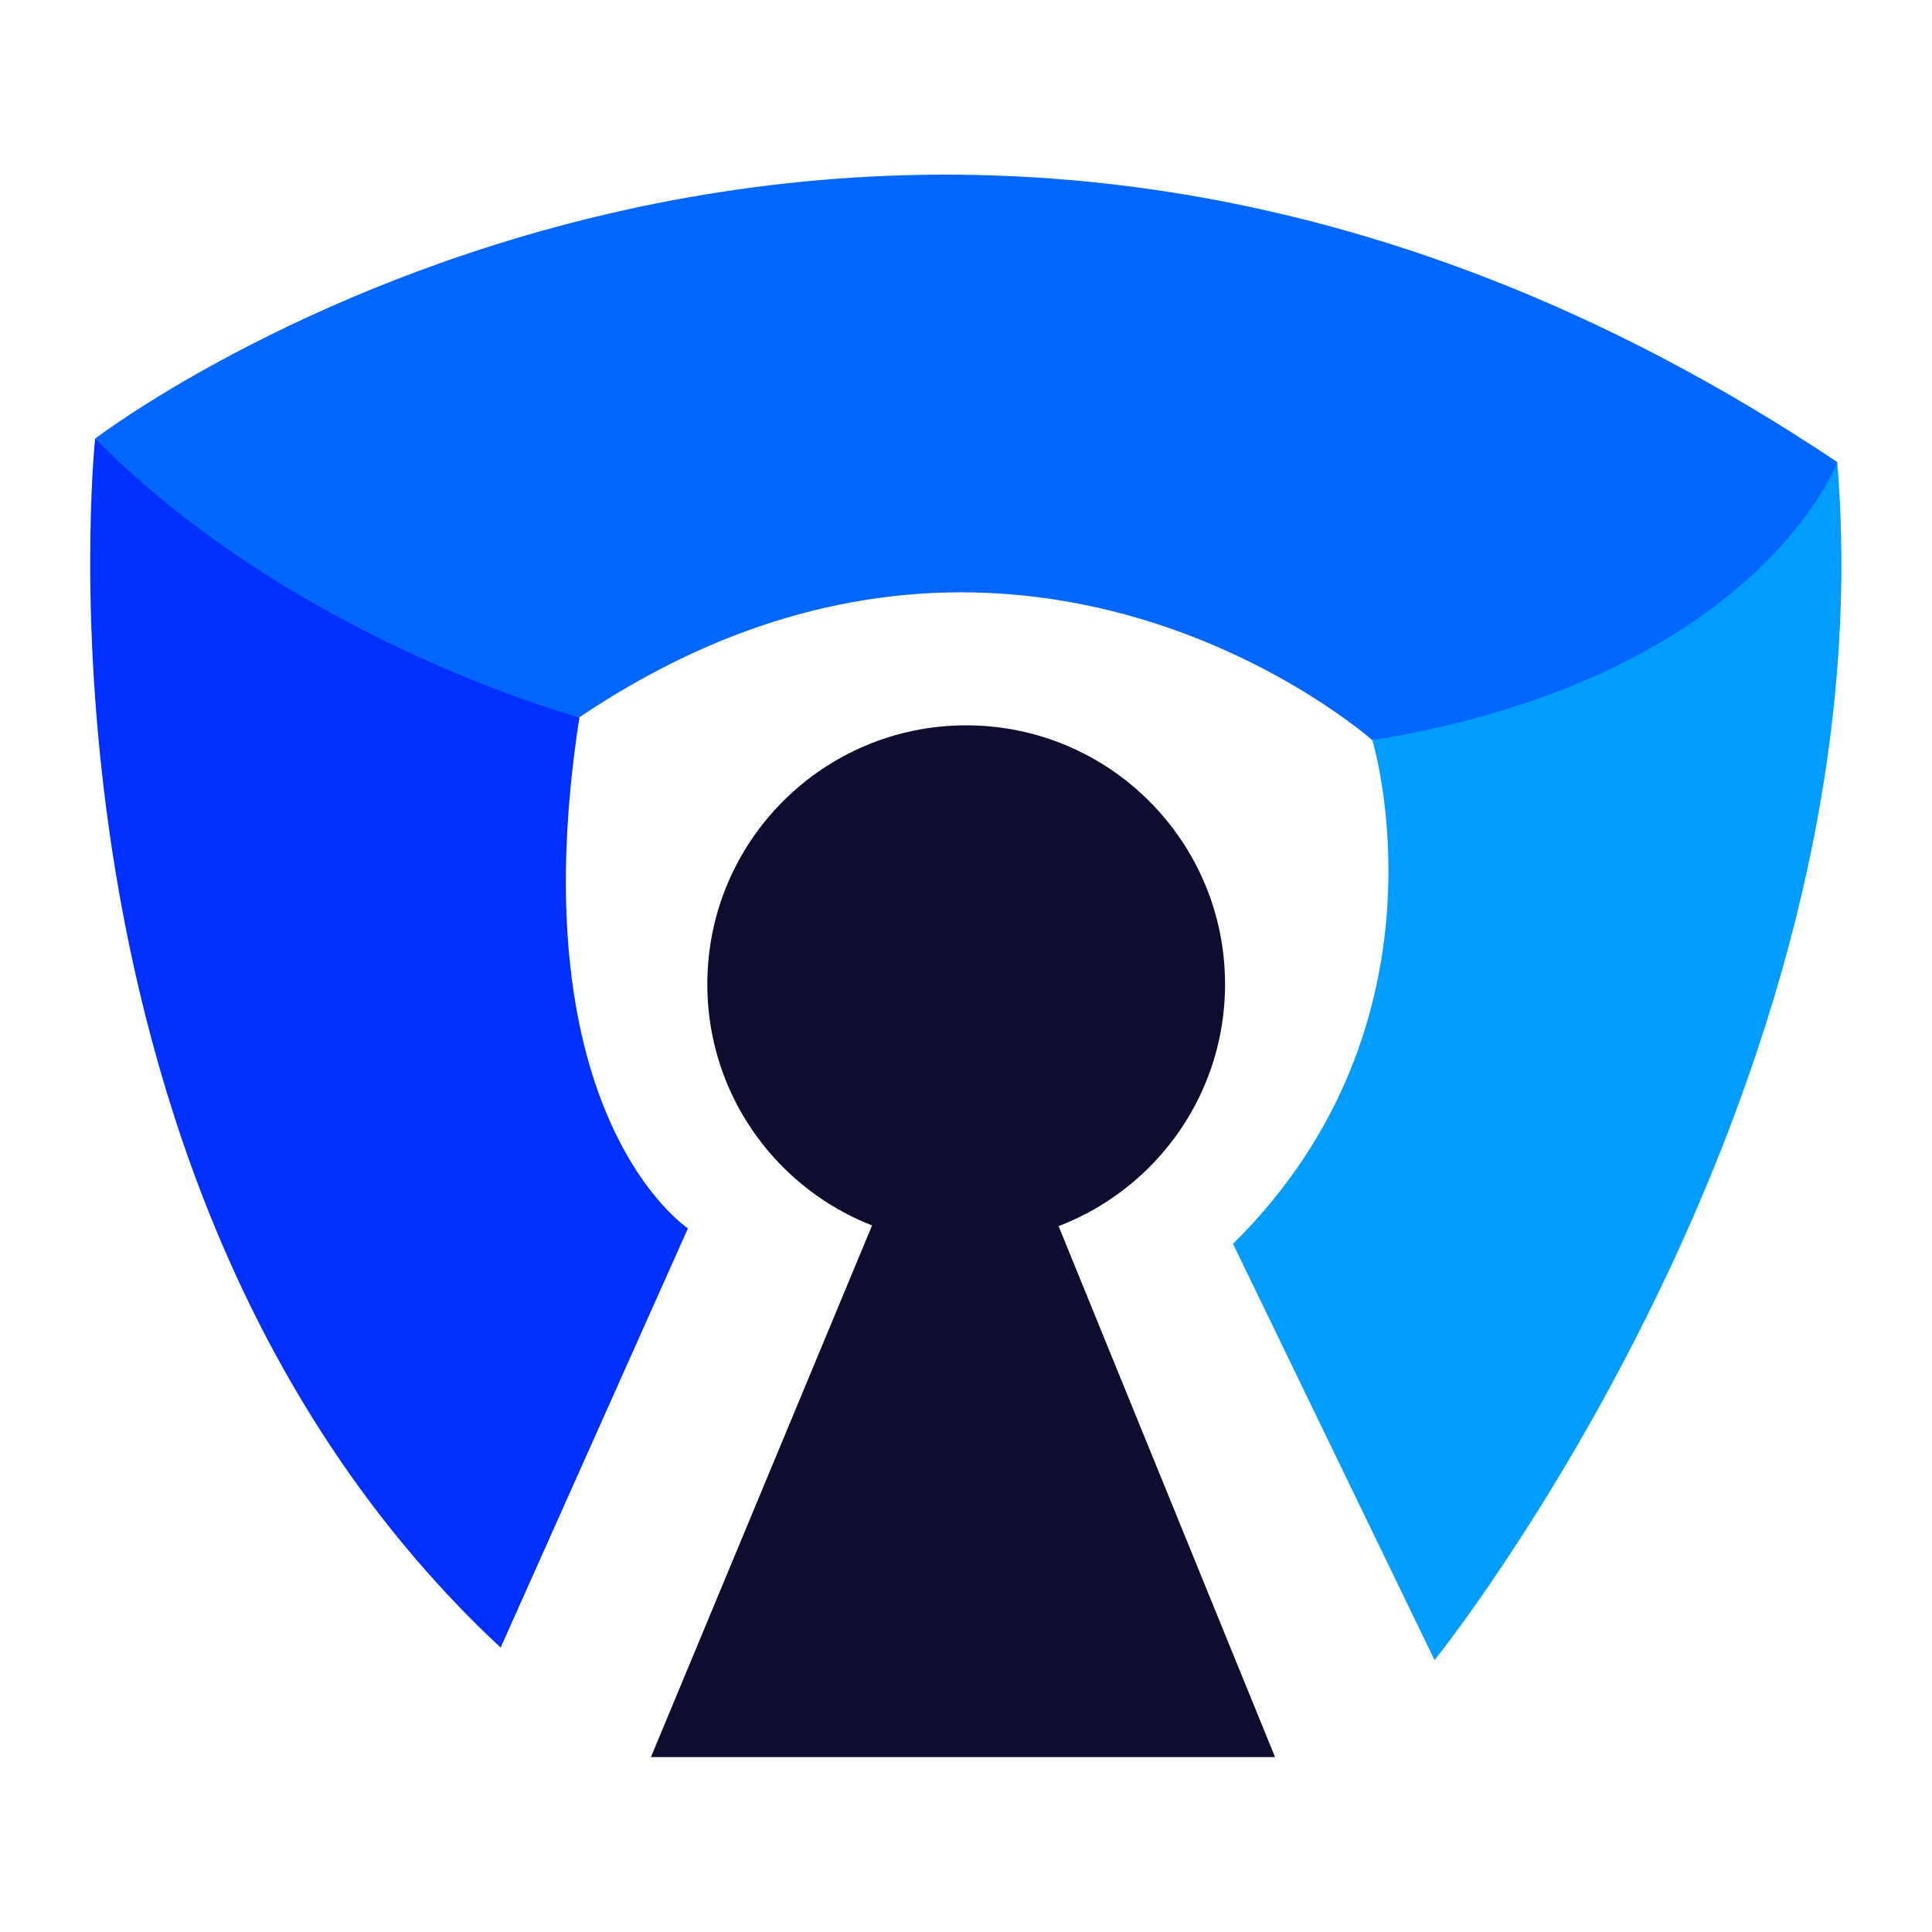 <?xml version="1.0" encoding="UTF-8" standalone="no"?>
<svg
   width="64"
   height="64"
   version="1.1"
   viewBox="0 0 64 64"
   id="svg96"
   sodipodi:docname="airvpn.svg"
   inkscape:version="1.2.1 (9c6d41e410, 2022-07-14)"
   xml:space="preserve"
   xmlns:inkscape="http://www.inkscape.org/namespaces/inkscape"
   xmlns:sodipodi="http://sodipodi.sourceforge.net/DTD/sodipodi-0.dtd"
   xmlns:xlink="http://www.w3.org/1999/xlink"
   xmlns="http://www.w3.org/2000/svg"
   xmlns:svg="http://www.w3.org/2000/svg"
   xmlns:rdf="http://www.w3.org/1999/02/22-rdf-syntax-ns#"
   xmlns:cc="http://creativecommons.org/ns#"
   xmlns:dc="http://purl.org/dc/elements/1.1/"><sodipodi:namedview
     id="namedview98"
     pagecolor="#ffffff"
     bordercolor="#999999"
     borderopacity="1"
     inkscape:showpageshadow="0"
     inkscape:pageopacity="0"
     inkscape:pagecheckerboard="0"
     inkscape:deskcolor="#d1d1d1"
     showgrid="false"
     inkscape:zoom="2.0058594"
     inkscape:cx="-44.619279"
     inkscape:cy="-86.247322"
     inkscape:window-width="3840"
     inkscape:window-height="2072"
     inkscape:window-x="1919"
     inkscape:window-y="0"
     inkscape:window-maximized="1"
     inkscape:current-layer="svg96"><inkscape:grid
       type="xygrid"
       id="grid4168" /></sodipodi:namedview><defs
     id="defs24"><linearGradient
       inkscape:collect="always"
       id="linearGradient18297"><stop
         style="stop-color:#57c9ef;stop-opacity:1"
         offset="0"
         id="stop18293" /><stop
         style="stop-color:#0a74ea;stop-opacity:0.996"
         offset="1"
         id="stop18295" /></linearGradient><linearGradient
       inkscape:collect="always"
       id="linearGradient16058"><stop
         style="stop-color:#47ffff;stop-opacity:1;"
         offset="0"
         id="stop16054" /><stop
         style="stop-color:#0a74ea;stop-opacity:0.996"
         offset="1"
         id="stop16056" /></linearGradient><linearGradient
       id="linearGradient967"
       x1="400.4"
       x2="400.4"
       y1="545.62"
       y2="517.62"
       gradientTransform="matrix(1.586 0 0 1.586 -655.16 -673.64)"
       gradientUnits="userSpaceOnUse"><stop
         stop-color="#d3d3d3"
         offset="0"
         id="stop4" /><stop
         stop-color="#fcf9f9"
         offset="1"
         id="stop6" /></linearGradient><linearGradient
       id="linearGradient969"
       x1="400.4"
       x2="400.4"
       y1="545.62"
       y2="517.62"
       gradientTransform="matrix(1.638 0 0 1.638 -729.8 -679.16)"
       gradientUnits="userSpaceOnUse"><stop
         stop-color="#8d3aff"
         offset="0"
         id="stop9" /><stop
         stop-color="#ff3680"
         offset="1"
         id="stop11" /></linearGradient><linearGradient
       id="linearGradient1064"
       x1="32.001"
       x2="32.001"
       y1="9.241"
       y2="54.416"
       gradientTransform="translate(-6.873e-5)"
       gradientUnits="userSpaceOnUse"><stop
         stop-color="#58caef"
         offset="0"
         id="stop14" /><stop
         stop-color="#0c77eb"
         offset="1"
         id="stop16" /></linearGradient><linearGradient
       id="linearGradient1072"
       x1="32"
       x2="32"
       y1="4.5"
       y2="59.5"
       gradientUnits="userSpaceOnUse"><stop
         stop-color="#45b2e9"
         offset="0"
         id="stop19" /><stop
         stop-color="#0a74ea"
         stop-opacity=".996"
         offset="1"
         id="stop21" /></linearGradient><linearGradient
       inkscape:collect="always"
       xlink:href="#linearGradient16058"
       id="linearGradient16060"
       x1="32"
       y1="10"
       x2="32"
       y2="53.75"
       gradientUnits="userSpaceOnUse"
       gradientTransform="translate(116.366)" /><linearGradient
       inkscape:collect="always"
       xlink:href="#linearGradient18297"
       id="linearGradient18299"
       x1="32"
       y1="19"
       x2="32"
       y2="38"
       gradientUnits="userSpaceOnUse"
       gradientTransform="translate(116.366)" /></defs><g
     transform="matrix(3.78 0 0 3.78 -82.525 3.39)"
     fill="#5e4aa6"
     image-rendering="optimizeSpeed"
     stroke-width=".265"
     id="g34"><circle
       cx="-330.35"
       cy="-328.38"
       r="0"
       id="circle26" /><circle
       cx="-312.11"
       cy="-326.25"
       r="0"
       id="circle28" /><circle
       cx="-306.02"
       cy="-333.07"
       r="0"
       id="circle30" /><circle
       cx="-308.84"
       cy="-326.01"
       r="0"
       id="circle32" /></g><circle
     cx="-19.786"
     cy="169.92"
     r="0"
     fill="url(#linearGradient967)"
     image-rendering="optimizeSpeed"
     id="circle36" /><circle
     cx="-73.575"
     cy="192.07"
     r="0"
     fill="none"
     image-rendering="optimizeSpeed"
     stroke="url(#linearGradient969)"
     stroke-width="2.13"
     id="circle38" /><g
     transform="matrix(3.78 0 0 3.78 -82.525 3.39)"
     fill="#5e4aa6"
     image-rendering="optimizeSpeed"
     stroke-width=".265"
     id="g56"><circle
       cx="-330.35"
       cy="-328.38"
       r="0"
       id="circle40" /><circle
       cx="-312.11"
       cy="-326.25"
       r="0"
       id="circle42" /><circle
       cx="-306.02"
       cy="-333.07"
       r="0"
       id="circle44" /><circle
       cx="-308.84"
       cy="-326.01"
       r="0"
       id="circle46" /><circle
       cx="-330.35"
       cy="-328.38"
       r="0"
       id="circle48" /><circle
       cx="-312.11"
       cy="-326.25"
       r="0"
       id="circle50" /><circle
       cx="-306.02"
       cy="-333.07"
       r="0"
       id="circle52" /><circle
       cx="-308.84"
       cy="-326.01"
       r="0"
       id="circle54" /></g><circle
     cx="-19.786"
     cy="169.92"
     r="0"
     fill="url(#linearGradient967)"
     image-rendering="optimizeSpeed"
     id="circle58" /><circle
     cx="-73.575"
     cy="192.07"
     r="0"
     fill="none"
     image-rendering="optimizeSpeed"
     stroke="url(#linearGradient969)"
     stroke-width="2.13"
     id="circle60" /><g
     transform="matrix(3.78 0 0 3.78 -82.525 3.388)"
     fill="#5e4aa6"
     image-rendering="optimizeSpeed"
     stroke-width=".265"
     id="g70"><circle
       cx="-330.35"
       cy="-328.38"
       r="0"
       id="circle62" /><circle
       cx="-312.11"
       cy="-326.25"
       r="0"
       id="circle64" /><circle
       cx="-306.02"
       cy="-333.07"
       r="0"
       id="circle66" /><circle
       cx="-308.84"
       cy="-326.01"
       r="0"
       id="circle68" /></g><circle
     cx="-19.787"
     cy="169.91"
     r="0"
     fill="url(#linearGradient967)"
     image-rendering="optimizeSpeed"
     id="circle72" /><circle
     cx="-73.575"
     cy="192.07"
     r="0"
     fill="none"
     image-rendering="optimizeSpeed"
     stroke="url(#linearGradient969)"
     stroke-width="2.13"
     id="circle74" /><path
     id="path240"
     style="color:#eaeaea;fill:url(#linearGradient16060);fill-opacity:1;stroke-width:13.702;stroke-dasharray:none"
     class="ColorScheme-Text"
     d="m 148.366,10.25 c -11.13,0 -20.691,4.551 -29,10.875 l 29,32.625 29,-32.625 c -8.277,-6.254 -17.956,-10.875 -29,-10.875 z m 0,6.75 c 3.289,0 6,2.711 6,6 v 1.242 c 1.709,0.526 3,2.075 3,3.939 v 7.637 C 157.366,38.1 155.466,40 153.184,40 h -9.637 c -2.282,0 -4.182,-1.9 -4.182,-4.182 v -7.637 c 0,-1.865 1.291,-3.413 3,-3.939 V 23 c 0,-3.289 2.711,-6 6,-6 z"
     sodipodi:nodetypes="scccssscsssssscss" /><path
     style="color:#dedede;fill:url(#linearGradient18299);fill-opacity:1;stroke-width:4;-inkscape-stroke:none"
     d="m 148.366,19 c -2.216,0 -4,1.784 -4,4 v 3 h -0.818 c -1.209,0 -2.182,0.973 -2.182,2.182 v 7.637 c 0,1.209 0.973,2.182 2.182,2.182 h 9.637 c 1.209,0 2.182,-0.973 2.182,-2.182 V 28.182 C 155.366,26.973 154.393,26 153.184,26 h -0.818 v -3 c 0,-2.216 -1.784,-4 -4,-4 z m 0,2 c 1.108,0 2,0.892 2,2 v 3 h -4 v -3 c 0,-1.108 0.892,-2 2,-2 z m 0,9 a 2,2 0 0 1 2,2 2,2 0 0 1 -2,2 2,2 0 0 1 -2,-2 2,2 0 0 1 2,-2 z"
     id="path15257" /><g
     id="g19173"
     transform="matrix(0.228,0,0,0.228,65.879,49.202)"><path
       style="opacity:1;fill:#009dff;fill-opacity:1;stroke:none;stroke-width:1px;stroke-linecap:butt;stroke-linejoin:miter;stroke-opacity:1"
       d="m -89.555,-108.252 c 0,0 12.489,40.842 -20.241,73.174 l 29.281,60.474 c 0,0 66.053,-81.937 58.51,-174.058 0,0 -14.87,29.682 -67.55,40.409 z"
       id="path15060" /><path
       style="fill:#0266ff;fill-opacity:1;stroke:none;stroke-width:1px;stroke-linecap:butt;stroke-linejoin:miter;stroke-opacity:1"
       d="m -89.555,-108.252 c 0,0 -51.839,-46.037 -115.202,-3.332 0,0 -42.812,-8.664 -70.368,-40.485 0,0 115.642,-88.52 253.12,3.407 0,0 -11.548,31.283 -67.55,40.409 z"
       id="path15064" /><path
       style="fill:#0030ff;fill-opacity:1;stroke:none;stroke-width:1px;stroke-linecap:butt;stroke-linejoin:miter;stroke-opacity:1"
       d="m -275.125,-152.069 c 0,0 -11.619,109.872 58.92,175.652 l 27.213,-60.913 c 0,0 -24.772,-16.255 -15.766,-74.255 0,0 -41.138,-10.94 -70.368,-40.485 z"
       id="path15066" /><g
       id="g19165"><circle
         style="opacity:1;fill:#0e0d30;fill-opacity:1;fill-rule:evenodd;stroke:none;stroke-width:4.122;stroke-linecap:round;stroke-linejoin:round;paint-order:stroke fill markers"
         id="path15120"
         cx="-148.565"
         cy="-72.802"
         r="37.611" /><path
         style="fill:#0e0d30;fill-opacity:1;stroke:none;stroke-width:1px;stroke-linecap:butt;stroke-linejoin:miter;stroke-opacity:1"
         d="m -160.884,-41.011 -33.484,80.505 h 90.679 l -33.564,-82.327 z"
         id="path15122" /></g></g></svg>
